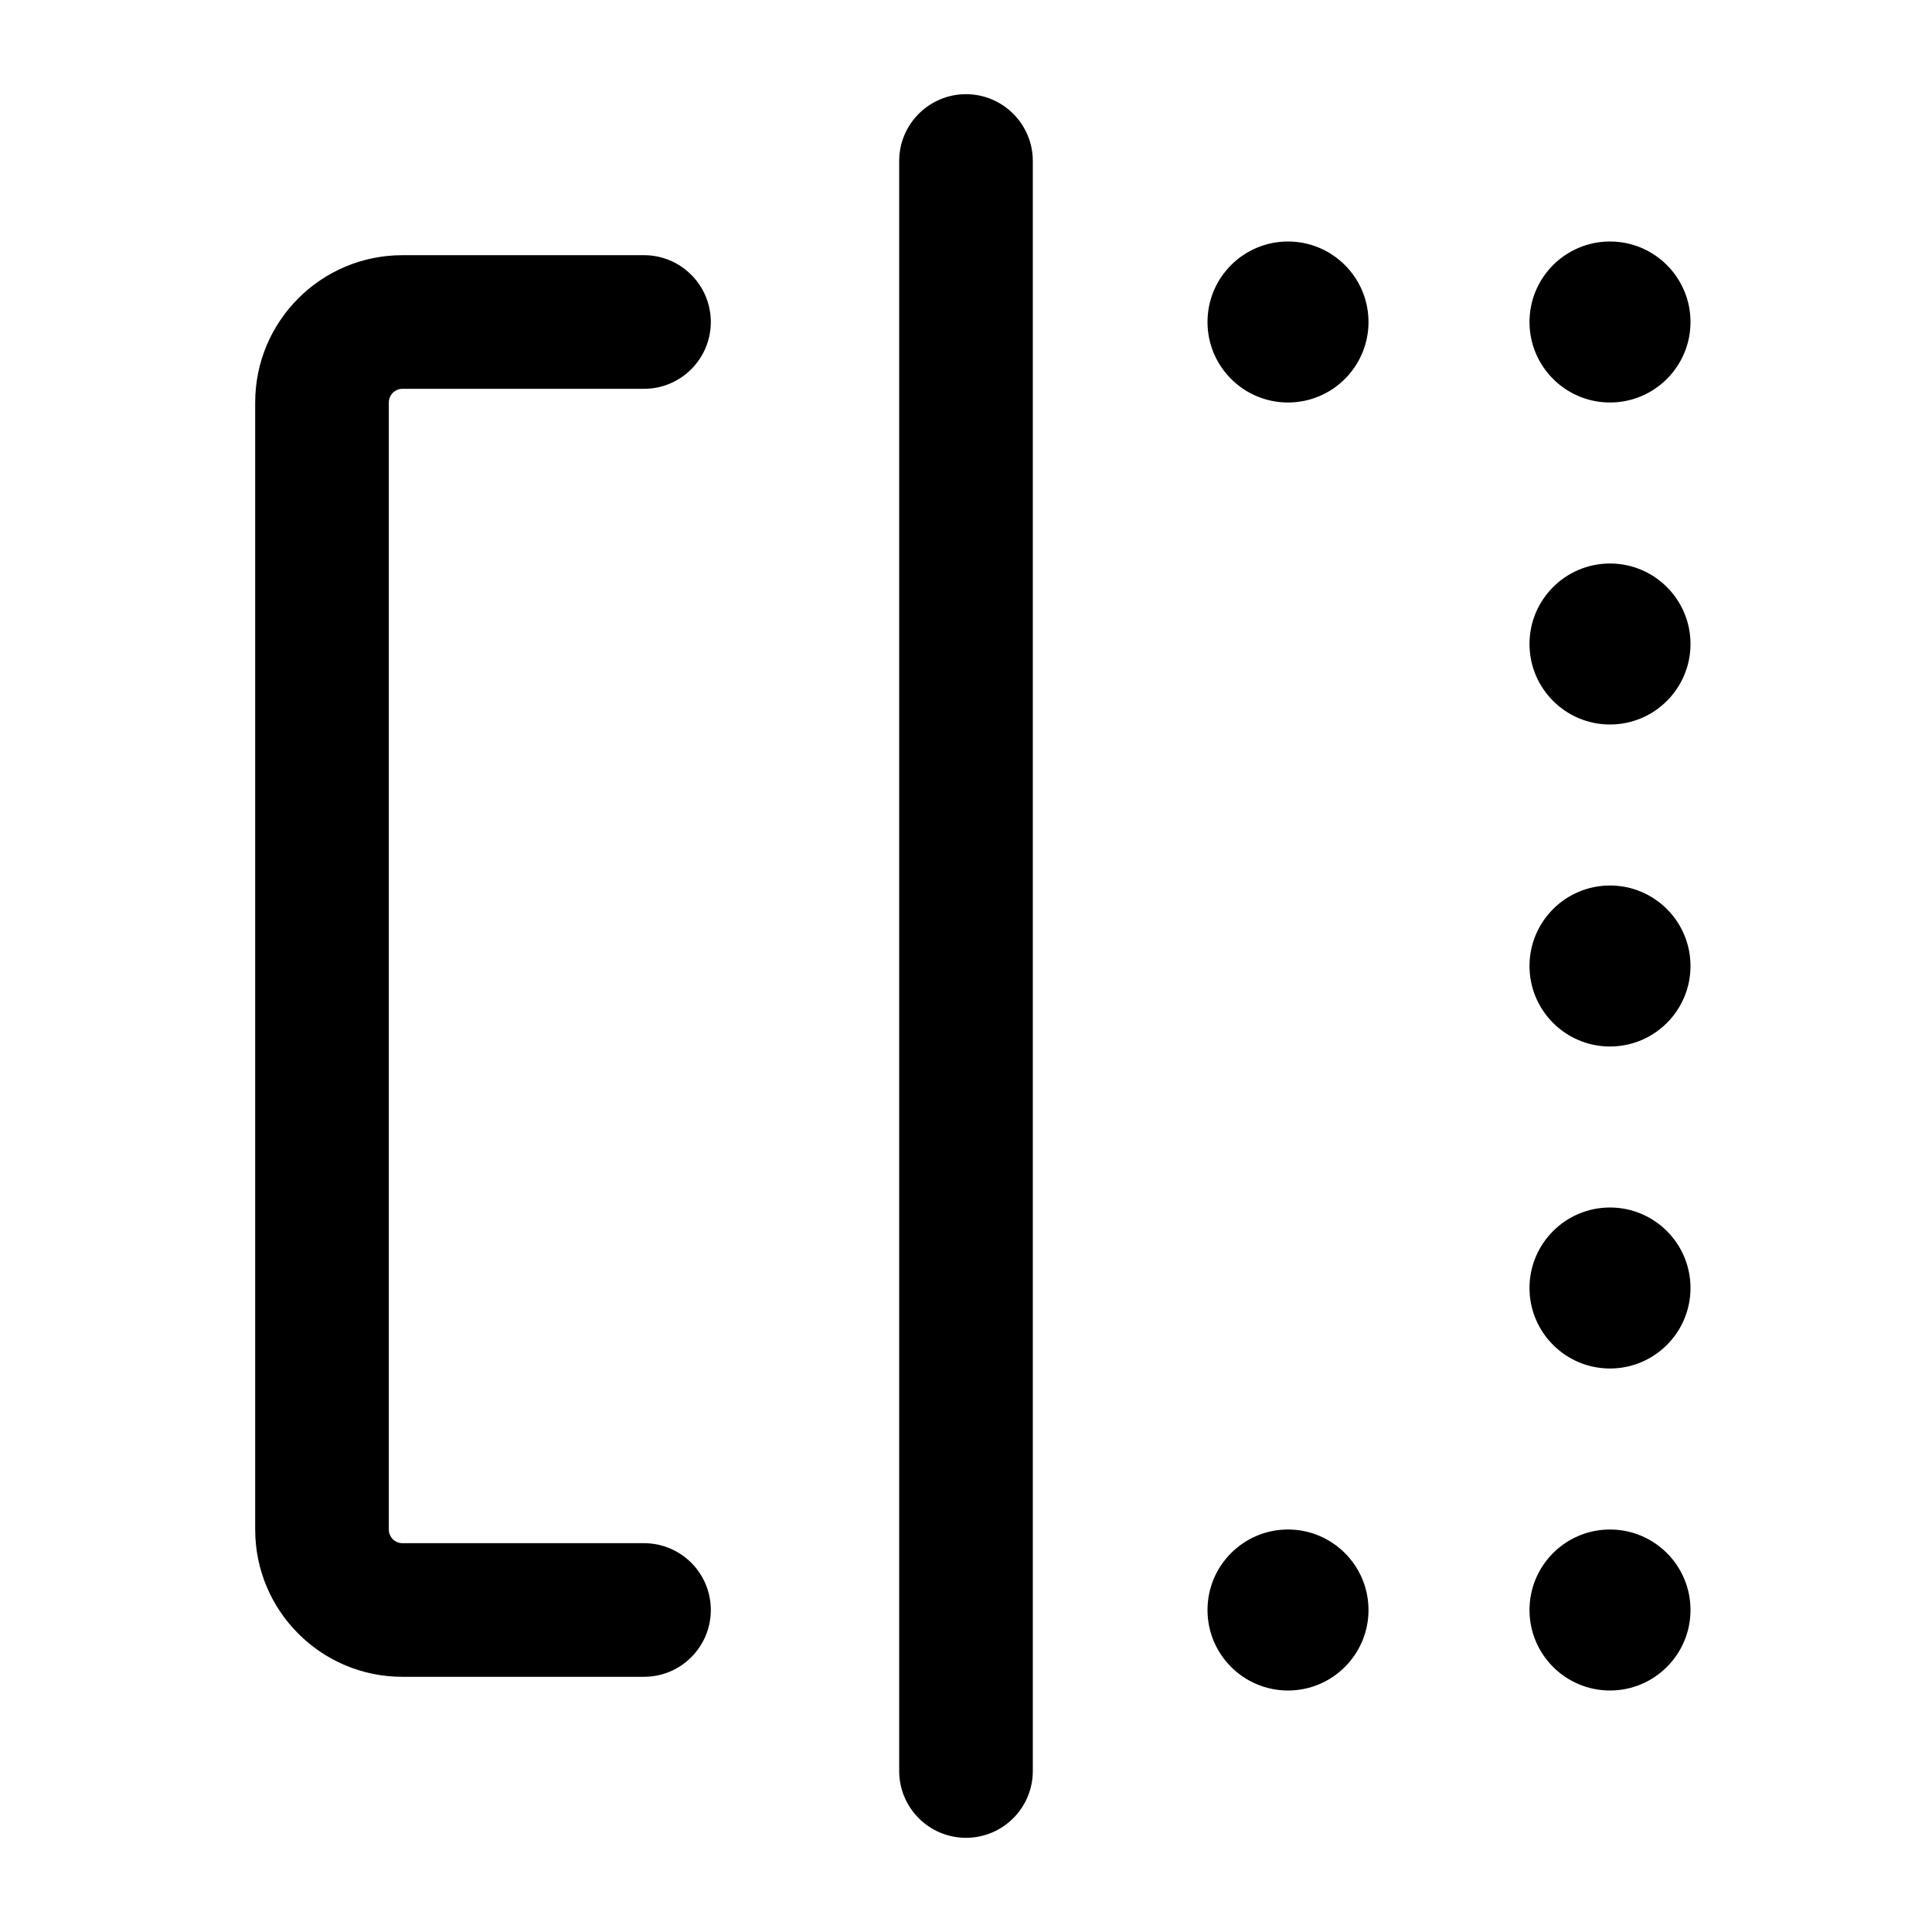 <svg width="24" height="24" viewBox="0 0 24 24"  xmlns="http://www.w3.org/2000/svg">
<path fill-rule="evenodd" clip-rule="evenodd" d="M12 1.17C12.458 1.17 12.83 1.542 12.83 2V22C12.83 22.458 12.458 22.83 12 22.83C11.542 22.83 11.17 22.458 11.17 22V2C11.17 1.542 11.542 1.17 12 1.17ZM3.17 5C3.17 3.989 3.989 3.17 5 3.17H8C8.458 3.17 8.83 3.542 8.83 4C8.83 4.458 8.458 4.83 8 4.83H5C4.906 4.83 4.83 4.906 4.83 5V19C4.83 19.094 4.906 19.17 5 19.17H8C8.458 19.17 8.83 19.541 8.83 20C8.83 20.458 8.458 20.83 8 20.83H5C3.989 20.83 3.17 20.011 3.17 19V5ZM16 5C16.552 5 17 4.552 17 4C17 3.448 16.552 3 16 3C15.448 3 15 3.448 15 4C15 4.552 15.448 5 16 5ZM21 4C21 4.552 20.552 5 20 5C19.448 5 19 4.552 19 4C19 3.448 19.448 3 20 3C20.552 3 21 3.448 21 4ZM20 13C20.552 13 21 12.552 21 12C21 11.448 20.552 11 20 11C19.448 11 19 11.448 19 12C19 12.552 19.448 13 20 13ZM21 20C21 20.552 20.552 21 20 21C19.448 21 19 20.552 19 20C19 19.448 19.448 19 20 19C20.552 19 21 19.448 21 20ZM16 21C16.552 21 17 20.552 17 20C17 19.448 16.552 19 16 19C15.448 19 15 19.448 15 20C15 20.552 15.448 21 16 21ZM21 16C21 16.552 20.552 17 20 17C19.448 17 19 16.552 19 16C19 15.448 19.448 15 20 15C20.552 15 21 15.448 21 16ZM20 9C20.552 9 21 8.552 21 8C21 7.448 20.552 7 20 7C19.448 7 19 7.448 19 8C19 8.552 19.448 9 20 9Z" />
</svg>
